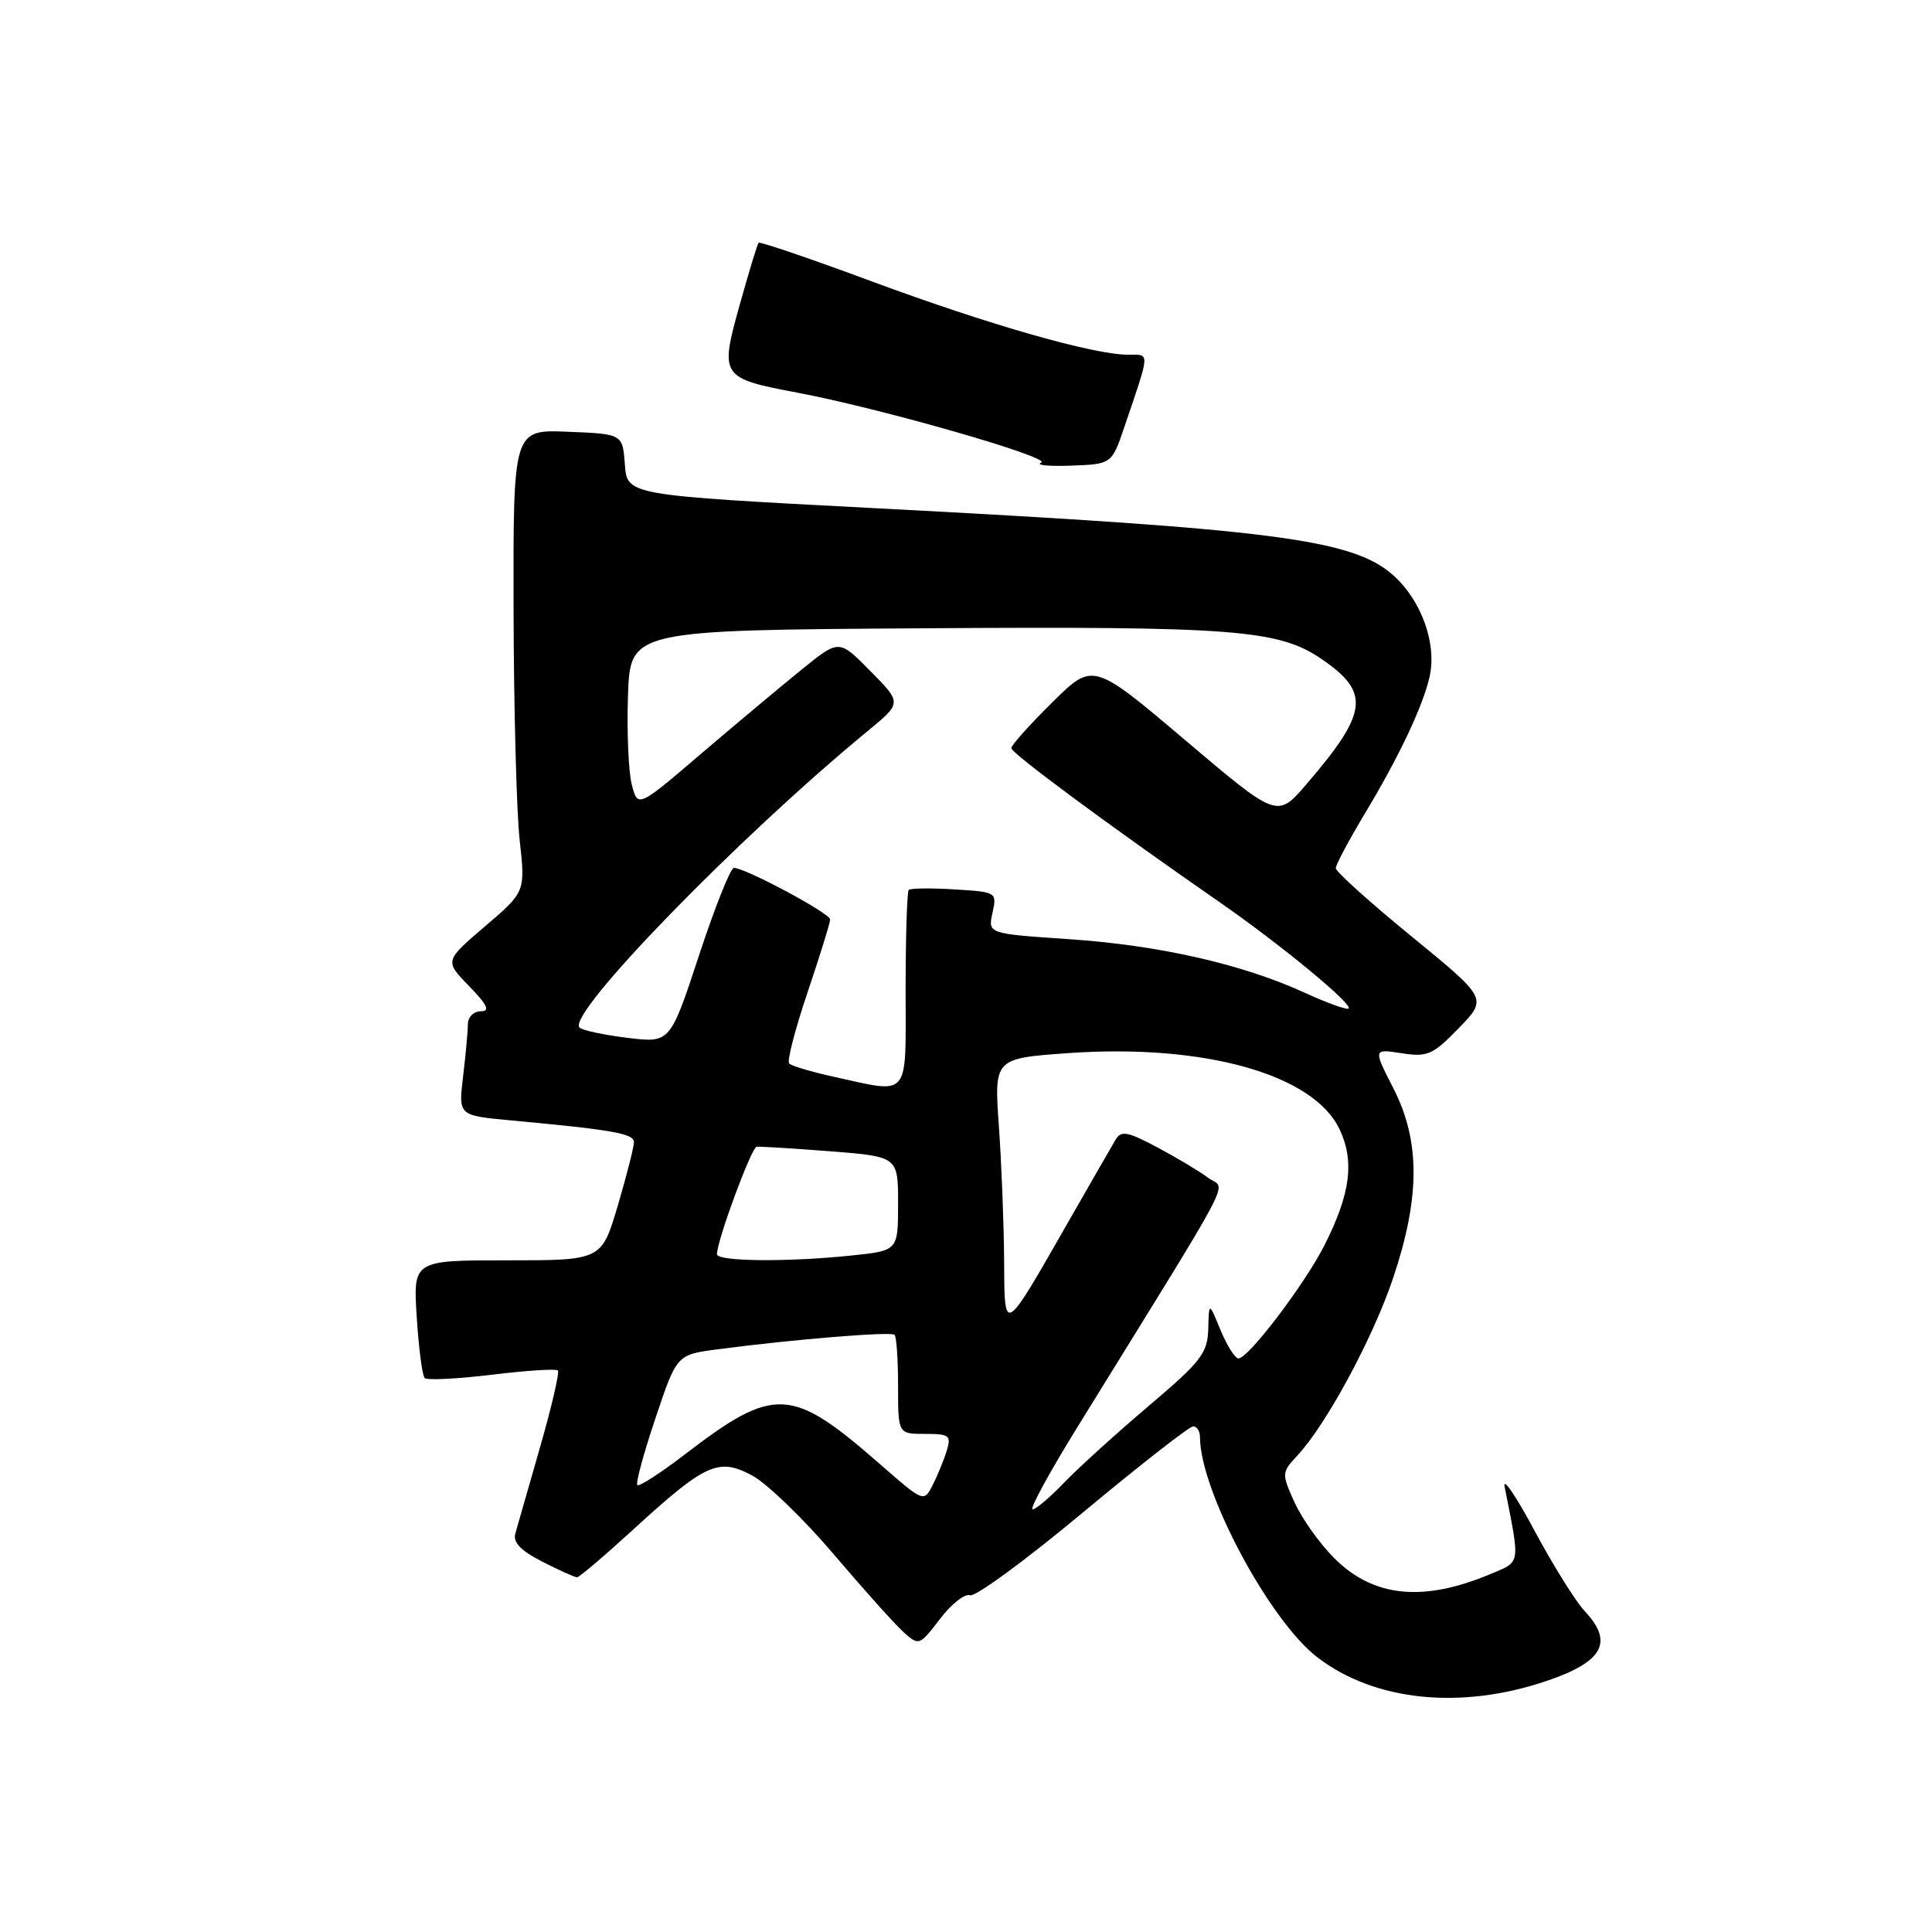 <?xml version="1.0" encoding="UTF-8" standalone="no"?>
<!DOCTYPE svg PUBLIC "-//W3C//DTD SVG 1.1//EN" "http://www.w3.org/Graphics/SVG/1.1/DTD/svg11.dtd" >
<svg xmlns="http://www.w3.org/2000/svg" xmlns:xlink="http://www.w3.org/1999/xlink" version="1.1" viewBox="0 0 256 256">
 <g >
 <path fill="currentColor"
d=" M 205.00 222.71 C 212.44 220.18 213.84 217.59 209.99 213.49 C 208.79 212.22 205.80 207.42 203.34 202.84 C 200.89 198.25 199.10 195.62 199.37 197.00 C 201.45 207.51 201.56 206.87 197.42 208.60 C 188.51 212.32 181.97 211.64 176.79 206.46 C 174.86 204.53 172.49 201.19 171.52 199.05 C 169.81 195.25 169.82 195.11 171.88 192.90 C 175.75 188.75 181.88 177.38 184.58 169.40 C 188.19 158.66 188.21 151.22 184.64 144.23 C 181.95 138.97 181.95 138.97 185.73 139.56 C 189.15 140.09 189.85 139.78 193.30 136.23 C 197.10 132.31 197.10 132.31 187.05 124.09 C 181.52 119.57 177.00 115.50 177.00 115.04 C 177.00 114.58 178.72 111.35 180.82 107.85 C 185.33 100.37 188.54 93.59 189.42 89.71 C 190.43 85.31 188.34 79.50 184.55 76.17 C 179.15 71.44 168.66 70.09 115.80 67.33 C 83.10 65.62 83.10 65.62 82.80 61.56 C 82.50 57.50 82.50 57.50 75.25 57.21 C 68.00 56.91 68.00 56.91 68.05 80.71 C 68.08 93.79 68.44 107.58 68.86 111.33 C 69.62 118.17 69.62 118.17 64.27 122.74 C 58.91 127.32 58.91 127.32 62.15 130.66 C 64.61 133.19 64.98 134.00 63.70 134.00 C 62.75 134.00 62.00 134.77 61.99 135.75 C 61.99 136.71 61.70 139.82 61.36 142.66 C 60.74 147.81 60.74 147.81 67.62 148.45 C 81.14 149.70 84.00 150.20 84.00 151.34 C 84.00 151.98 83.04 155.76 81.86 159.75 C 79.71 167.00 79.71 167.00 67.22 167.00 C 54.74 167.00 54.74 167.00 55.22 174.52 C 55.48 178.65 55.96 182.29 56.27 182.60 C 56.58 182.91 60.58 182.71 65.16 182.16 C 69.74 181.60 73.68 181.35 73.92 181.59 C 74.16 181.83 73.10 186.41 71.56 191.76 C 70.03 197.12 68.55 202.26 68.29 203.18 C 67.94 204.37 68.99 205.46 71.86 206.93 C 74.09 208.07 76.16 209.00 76.46 209.00 C 76.75 209.00 80.06 206.19 83.82 202.75 C 93.49 193.89 95.20 193.11 99.68 195.52 C 101.64 196.58 106.51 201.28 110.49 205.97 C 114.48 210.66 118.66 215.32 119.77 216.31 C 121.75 218.09 121.86 218.05 124.55 214.52 C 126.07 212.53 127.86 211.12 128.54 211.38 C 129.21 211.64 135.94 206.71 143.48 200.42 C 151.03 194.14 157.60 189.00 158.10 189.00 C 158.59 189.00 159.00 189.63 159.00 190.39 C 159.00 197.51 168.20 214.76 174.59 219.63 C 182.20 225.44 193.61 226.59 205.00 222.71 Z  M 149.01 56.50 C 152.44 46.40 152.41 47.00 149.48 47.00 C 144.91 47.00 131.06 43.04 115.66 37.34 C 107.50 34.31 100.69 31.99 100.52 32.17 C 100.35 32.35 99.22 36.07 98.00 40.44 C 95.36 49.90 95.50 50.11 105.65 52.03 C 116.71 54.11 139.51 60.66 137.96 61.30 C 137.16 61.63 138.93 61.81 141.91 61.70 C 147.32 61.50 147.32 61.50 149.01 56.50 Z  M 142.67 189.25 C 164.44 154.00 162.43 157.83 160.10 156.07 C 158.95 155.21 155.91 153.39 153.35 152.03 C 149.38 149.92 148.55 149.77 147.81 151.03 C 147.33 151.84 144.59 156.61 141.72 161.62 C 132.87 177.10 133.11 176.95 133.05 166.90 C 133.02 162.18 132.71 154.24 132.36 149.27 C 131.72 140.24 131.72 140.24 141.61 139.54 C 159.56 138.29 174.04 142.35 177.49 149.62 C 179.51 153.87 178.94 158.20 175.50 165.00 C 172.89 170.16 165.41 180.00 164.11 180.00 C 163.65 180.00 162.58 178.31 161.73 176.25 C 160.19 172.50 160.19 172.50 160.10 176.09 C 160.01 179.30 159.16 180.40 152.25 186.26 C 147.99 189.87 142.95 194.44 141.05 196.41 C 139.16 198.39 137.25 200.00 136.82 200.00 C 136.39 200.00 139.02 195.16 142.67 189.25 Z  M 116.63 194.03 C 104.84 183.71 102.64 183.60 90.69 192.76 C 87.49 195.21 84.68 197.02 84.45 196.78 C 84.21 196.55 85.29 192.56 86.85 187.93 C 89.67 179.50 89.67 179.50 95.09 178.79 C 105.09 177.47 118.08 176.41 118.54 176.87 C 118.79 177.13 119.00 180.18 119.00 183.67 C 119.00 190.00 119.00 190.00 122.57 190.00 C 125.81 190.00 126.07 190.21 125.44 192.25 C 125.06 193.49 124.22 195.53 123.58 196.79 C 122.41 199.07 122.38 199.06 116.63 194.03 Z  M 95.00 166.19 C 95.00 164.39 99.56 152.04 100.26 151.95 C 100.67 151.90 105.06 152.17 110.01 152.55 C 119.00 153.26 119.00 153.26 119.00 159.49 C 119.00 165.72 119.00 165.72 112.85 166.36 C 104.34 167.25 95.00 167.16 95.00 166.19 Z  M 110.32 142.64 C 107.47 142.01 104.88 141.24 104.57 140.92 C 104.26 140.60 105.36 136.36 107.01 131.48 C 108.65 126.61 110.00 122.27 110.00 121.83 C 110.00 121.02 98.75 115.00 97.25 115.00 C 96.80 115.00 94.72 120.22 92.62 126.60 C 88.80 138.21 88.80 138.21 83.15 137.52 C 80.04 137.14 77.18 136.53 76.79 136.16 C 75.00 134.45 97.83 110.96 115.03 96.82 C 119.50 93.14 119.50 93.14 115.34 88.93 C 111.19 84.71 111.19 84.71 106.36 88.61 C 103.71 90.75 97.71 95.77 93.02 99.77 C 84.51 107.05 84.51 107.05 83.72 103.99 C 83.28 102.30 83.05 97.00 83.21 92.21 C 83.50 83.50 83.50 83.50 122.50 83.25 C 163.55 82.98 169.41 83.44 175.09 87.31 C 181.62 91.75 181.30 94.39 173.07 103.96 C 169.24 108.41 169.24 108.41 157.04 98.07 C 144.83 87.73 144.83 87.73 139.42 93.08 C 136.44 96.02 134.00 98.75 134.00 99.13 C 134.00 99.80 146.88 109.33 161.50 119.47 C 169.62 125.10 179.28 133.06 178.70 133.63 C 178.48 133.85 175.83 132.90 172.81 131.51 C 164.57 127.74 153.52 125.24 141.59 124.44 C 130.90 123.72 130.90 123.72 131.51 120.96 C 132.11 118.22 132.06 118.19 126.47 117.85 C 123.37 117.66 120.64 117.69 120.41 117.92 C 120.19 118.15 120.00 124.11 120.00 131.17 C 120.00 145.80 120.74 144.93 110.32 142.64 Z "/>
</g>
</svg>